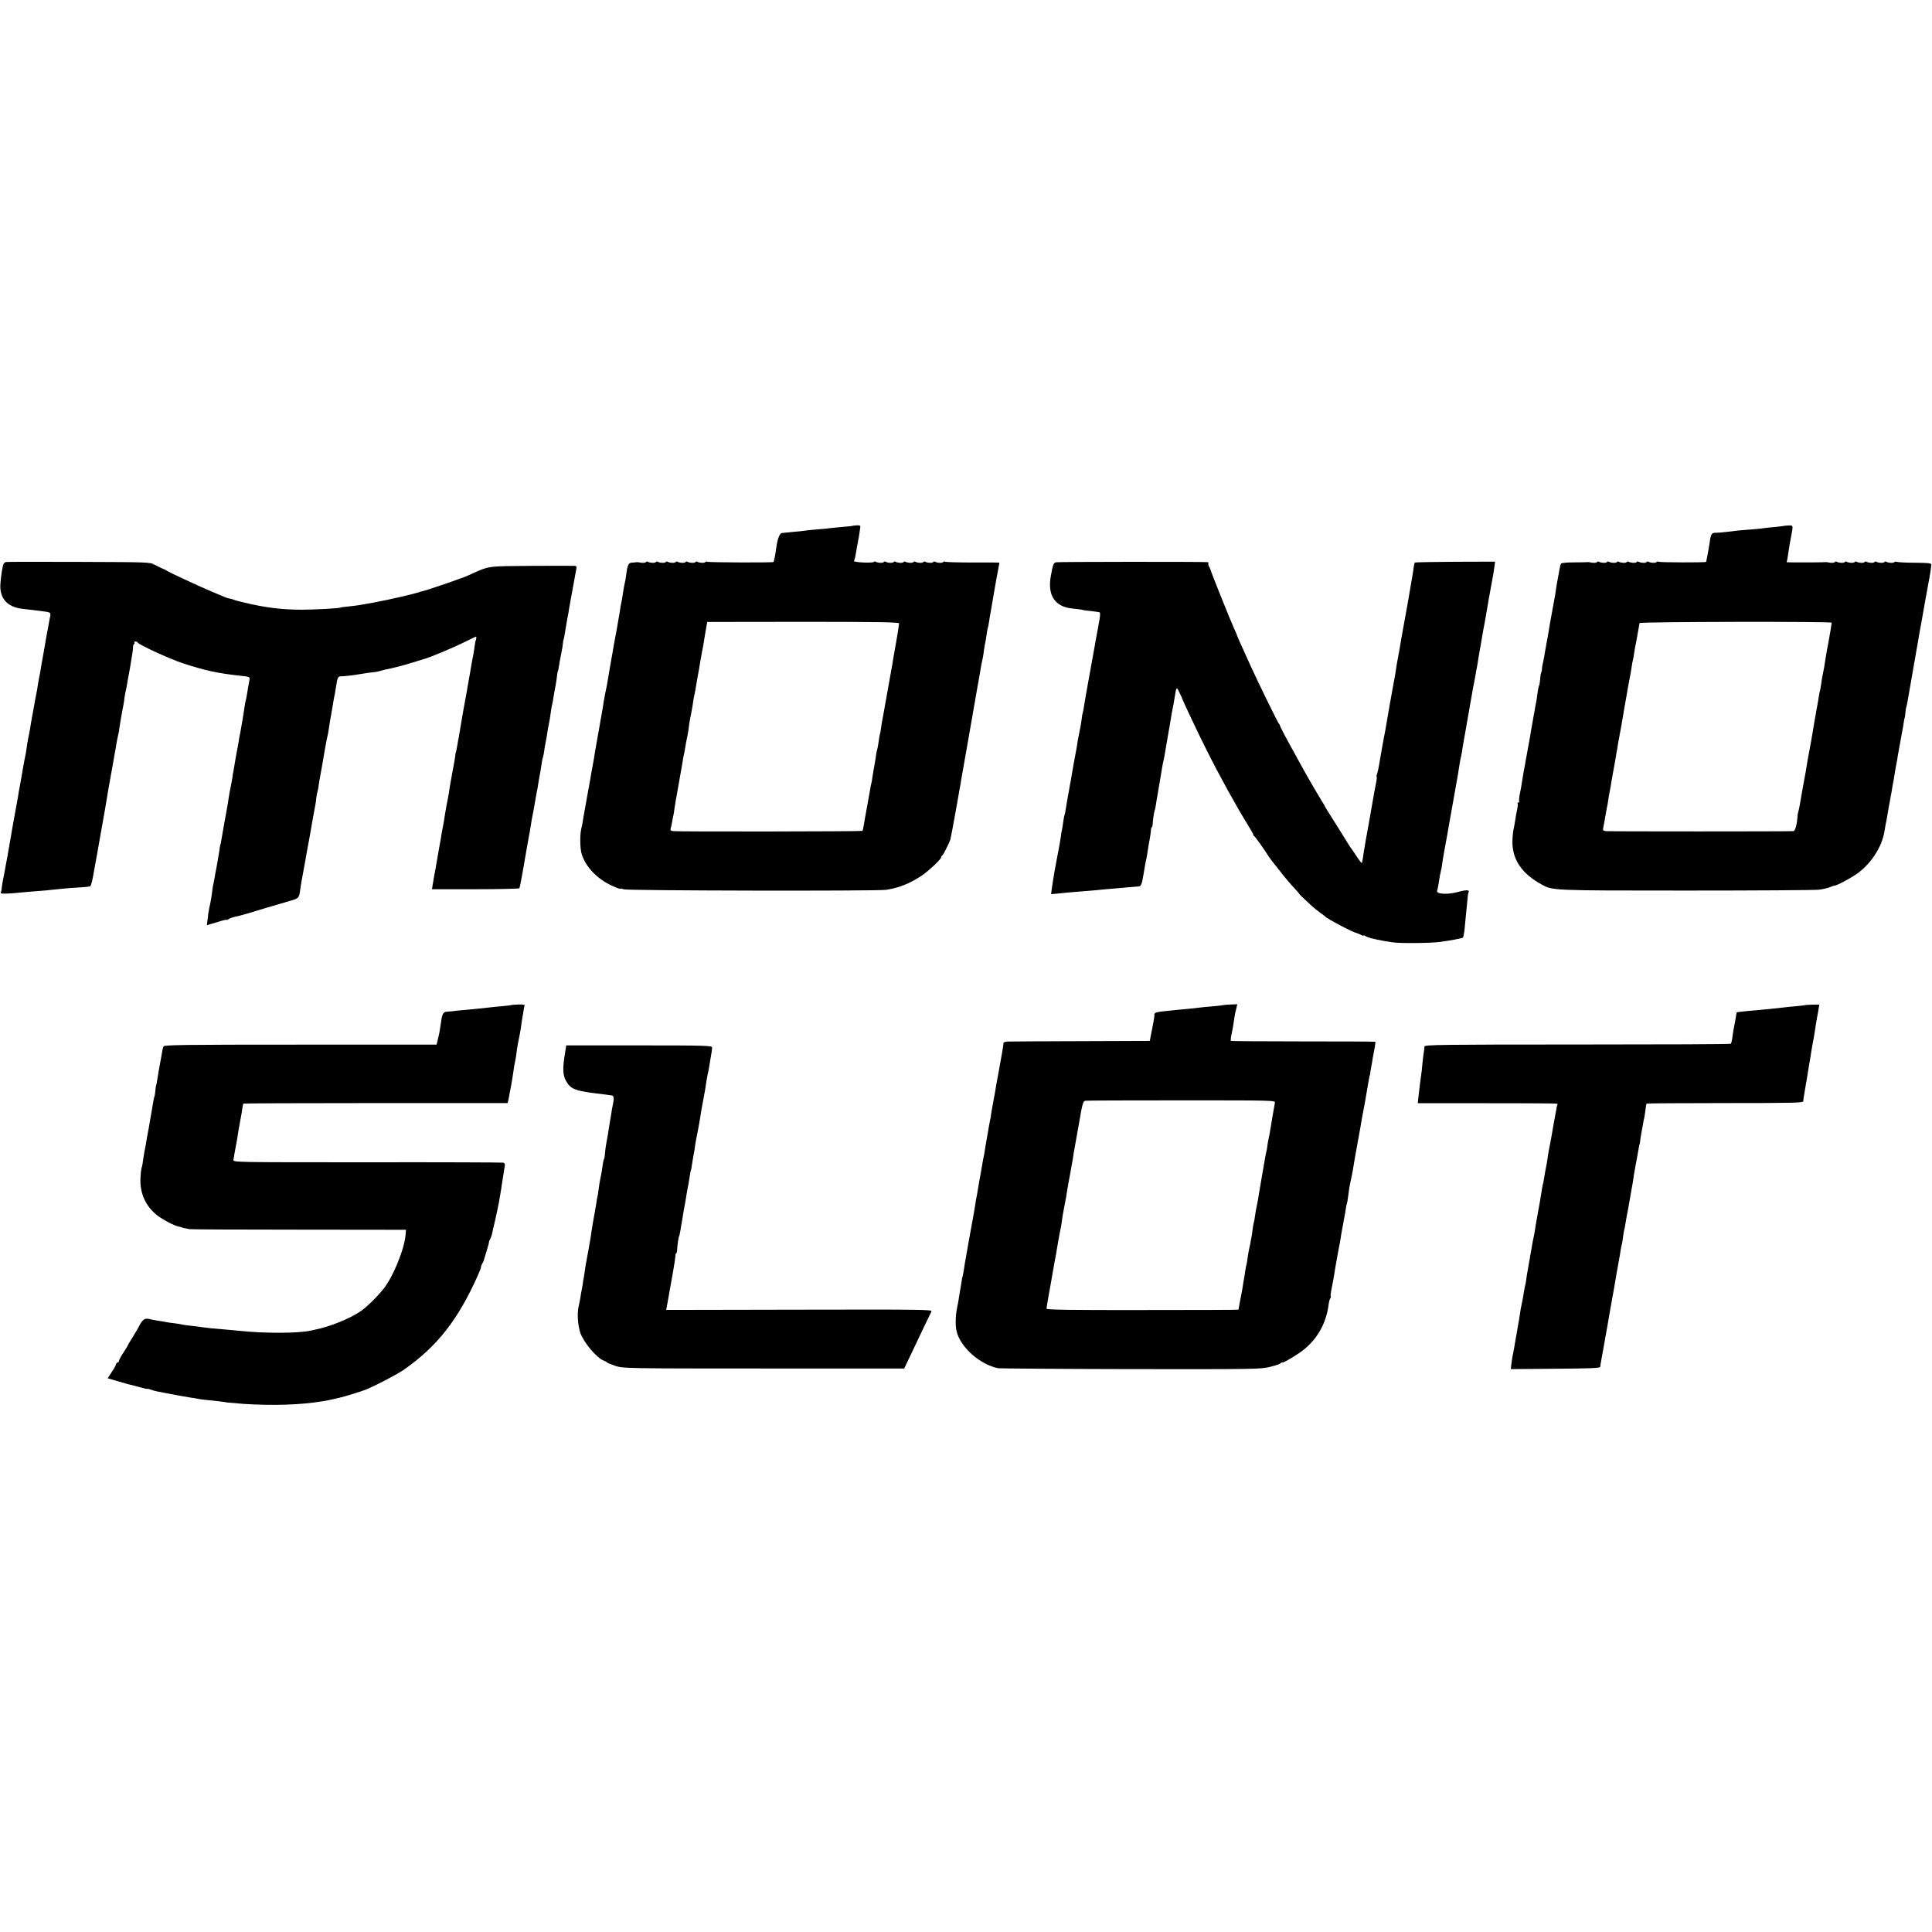 <?xml version="1.0" standalone="no"?>
<!DOCTYPE svg PUBLIC "-//W3C//DTD SVG 20010904//EN"
 "http://www.w3.org/TR/2001/REC-SVG-20010904/DTD/svg10.dtd">
<svg version="1.0" xmlns="http://www.w3.org/2000/svg"
 width="1560pt" height="1560pt" viewBox="0 0 1560 1560"
 preserveAspectRatio="xMidYMid meet">
<g transform="translate(0,1560) scale(0.1,-0.1)"
fill="#000000" stroke="none">
<path d="M6888 11355 c-2 -2 -41 -6 -88 -10 -47 -4 -92 -9 -101 -10 -8 -2 -51
-6 -95 -9 -43 -4 -90 -8 -104 -11 -14 -2 -58 -7 -97 -10 -40 -4 -80 -8 -90 -9
-19 -3 -36 -50 -46 -126 -8 -56 -17 -104 -22 -108 -6 -6 -524 -4 -534 2 -5 4
-12 2 -15 -2 -6 -10 -48 -8 -65 2 -5 4 -12 2 -15 -2 -6 -10 -48 -8 -65 2 -5 4
-12 2 -15 -2 -6 -10 -48 -8 -65 2 -5 4 -12 2 -15 -2 -6 -10 -48 -8 -65 2 -5 4
-12 2 -15 -2 -6 -10 -48 -8 -65 2 -5 4 -12 2 -15 -2 -6 -10 -48 -8 -65 2 -5 4
-12 2 -15 -2 -5 -8 -29 -9 -61 -2 -5 1 -14 1 -20 0 -5 -1 -21 -3 -34 -3 -27
-2 -35 -20 -46 -105 -3 -26 -8 -54 -11 -63 -4 -16 -12 -62 -18 -104 -1 -11 -5
-33 -9 -50 -4 -16 -9 -46 -11 -65 -3 -19 -14 -82 -24 -140 -11 -58 -23 -121
-26 -140 -3 -19 -8 -48 -11 -65 -7 -35 -22 -125 -30 -172 -10 -64 -19 -113
-31 -166 -3 -16 -7 -38 -9 -50 -4 -27 -14 -91 -22 -132 -3 -16 -7 -39 -9 -50
-1 -11 -10 -57 -18 -102 -8 -45 -17 -99 -21 -120 -3 -21 -8 -50 -10 -63 -6
-30 -14 -74 -21 -115 -2 -16 -13 -77 -24 -135 -10 -58 -21 -118 -24 -135 -3
-16 -7 -41 -10 -55 -3 -14 -7 -41 -10 -60 -3 -19 -8 -46 -12 -60 -13 -52 -11
-166 4 -210 34 -103 124 -196 241 -251 35 -16 66 -28 68 -25 3 3 17 0 31 -5
29 -11 2046 -15 2117 -4 104 16 187 49 285 113 58 39 160 134 160 151 0 5 4
11 8 13 8 3 55 98 66 130 4 14 21 107 51 273 3 17 12 71 21 120 9 50 18 99 19
110 2 11 28 162 59 335 30 173 58 331 61 350 3 19 8 45 10 57 2 12 6 34 9 50
3 15 8 44 11 63 5 35 10 62 21 110 3 14 7 41 9 60 3 19 7 46 10 58 3 13 8 43
11 65 3 23 7 48 10 56 3 8 7 30 10 50 3 20 7 47 10 61 15 87 35 202 39 226 3
16 11 65 20 109 8 44 15 81 15 82 0 1 -96 2 -214 1 -118 0 -219 3 -225 6 -5 4
-12 2 -15 -2 -6 -10 -48 -8 -65 2 -5 4 -12 2 -15 -2 -6 -10 -48 -8 -65 2 -5 4
-12 2 -15 -2 -6 -10 -48 -8 -65 2 -5 4 -12 2 -15 -2 -6 -10 -48 -8 -65 2 -5 4
-12 2 -15 -2 -6 -10 -48 -8 -65 2 -5 4 -12 2 -15 -2 -6 -10 -48 -8 -65 2 -5 4
-12 2 -15 -2 -6 -10 -48 -8 -65 2 -5 4 -12 3 -14 -1 -3 -5 -42 -7 -86 -5 -46
2 -79 8 -76 13 7 10 12 35 20 84 2 17 6 40 9 51 2 12 7 39 11 60 3 22 8 51 10
66 5 24 2 27 -25 26 -16 -1 -31 -2 -32 -3z m372 -789 c0 -7 -12 -80 -26 -162
-15 -82 -28 -158 -29 -169 -2 -11 -17 -96 -34 -190 -41 -229 -40 -227 -46
-255 -3 -14 -8 -45 -11 -70 -3 -25 -8 -48 -10 -51 -1 -3 -6 -28 -9 -55 -4 -27
-9 -58 -13 -69 -3 -11 -7 -29 -8 -40 -1 -11 -7 -48 -13 -83 -7 -34 -14 -79
-17 -100 -2 -20 -7 -44 -10 -53 -2 -10 -7 -31 -9 -48 -7 -42 -13 -76 -25 -141
-17 -90 -17 -93 -25 -140 -4 -25 -9 -47 -11 -49 -5 -5 -1488 -7 -1527 -2 -22
3 -26 7 -22 22 4 10 8 31 11 46 2 16 7 39 10 53 3 14 8 41 10 60 2 19 9 58 14
85 5 28 12 66 15 85 3 19 10 58 15 85 5 28 12 66 15 85 13 81 16 96 20 110 2
8 6 31 9 50 3 19 10 60 17 90 6 30 11 62 11 70 0 8 6 44 13 80 8 36 16 85 20
110 3 25 8 52 10 60 2 8 7 31 10 50 5 32 19 112 29 165 2 11 6 36 9 55 14 81
17 96 22 120 3 14 10 54 15 90 6 36 13 77 16 92 l5 26 775 1 c621 0 774 -3
774 -13z"/>
<path d="M14407 11354 c-1 -1 -33 -5 -72 -9 -38 -3 -81 -8 -95 -10 -14 -3 -59
-7 -100 -10 -82 -6 -117 -9 -200 -20 -30 -4 -69 -7 -87 -7 -32 1 -39 -10 -48
-78 -7 -47 -27 -155 -29 -157 -6 -6 -374 -5 -384 1 -6 3 -13 2 -16 -2 -6 -10
-48 -8 -65 2 -5 4 -12 2 -15 -2 -6 -10 -48 -8 -65 2 -5 4 -12 2 -15 -2 -6 -10
-48 -8 -65 2 -5 4 -12 2 -15 -2 -6 -10 -48 -8 -65 2 -5 4 -12 2 -15 -2 -6 -10
-48 -8 -65 2 -5 4 -12 2 -15 -2 -6 -10 -48 -8 -65 2 -5 4 -12 2 -15 -2 -5 -8
-29 -9 -61 -2 -5 1 -14 2 -20 1 -5 -1 -54 -2 -107 -2 -54 0 -100 -4 -103 -10
-4 -5 -8 -22 -11 -37 -3 -15 -9 -52 -15 -82 -6 -30 -12 -66 -14 -80 -2 -14 -5
-38 -8 -55 -3 -16 -13 -68 -21 -115 -8 -47 -17 -96 -20 -110 -3 -14 -7 -41
-10 -60 -3 -19 -10 -60 -16 -90 -6 -30 -13 -70 -16 -89 -2 -19 -9 -53 -14 -77
-6 -24 -10 -47 -9 -51 1 -5 0 -11 -1 -15 -1 -5 -4 -12 -5 -18 -1 -5 -3 -11 -4
-12 -1 -2 -4 -22 -5 -44 -2 -23 -6 -46 -9 -51 -3 -5 -9 -31 -12 -59 -7 -51
-10 -71 -19 -114 -3 -14 -10 -54 -16 -90 -6 -36 -13 -76 -16 -90 -2 -14 -7
-38 -9 -55 -3 -16 -7 -41 -10 -55 -3 -14 -8 -41 -11 -60 -3 -19 -12 -66 -19
-105 -12 -64 -20 -108 -30 -175 -2 -14 -8 -47 -14 -75 -5 -27 -7 -53 -5 -57 3
-5 0 -8 -6 -8 -6 0 -9 -4 -6 -8 3 -4 1 -26 -4 -48 -5 -21 -11 -59 -15 -84 -4
-25 -10 -62 -15 -82 -4 -20 -8 -64 -8 -98 0 -143 78 -256 236 -342 89 -49 79
-49 1164 -49 559 0 1043 3 1075 7 31 4 72 13 90 21 18 7 34 13 35 12 13 -4
151 70 196 106 108 83 188 211 208 332 2 15 7 39 9 53 3 14 7 36 10 50 8 51
25 146 30 170 3 14 7 39 10 55 2 17 7 41 9 55 3 13 8 40 11 60 5 34 7 46 19
110 3 14 8 41 10 60 3 19 8 46 11 60 3 14 8 41 11 60 3 19 7 42 9 50 2 8 7 35
11 60 7 49 12 75 14 75 1 0 3 16 5 36 1 20 5 45 9 55 3 10 7 33 10 49 5 32 33
192 41 235 2 14 6 37 9 53 3 15 10 53 15 85 6 31 13 74 17 96 3 21 8 48 10 60
2 11 7 36 10 55 3 18 8 43 10 55 2 11 7 35 9 51 11 65 45 251 49 272 8 37 20
117 20 133 1 13 -20 15 -130 16 -72 0 -138 4 -147 7 -9 3 -19 2 -21 -2 -6 -9
-49 -7 -65 3 -5 4 -12 2 -15 -2 -6 -10 -48 -8 -65 2 -5 4 -12 2 -15 -2 -6 -10
-48 -8 -65 2 -5 4 -12 2 -15 -2 -6 -10 -48 -8 -65 2 -5 4 -12 2 -15 -2 -6 -10
-48 -8 -65 2 -5 4 -12 2 -15 -2 -6 -10 -48 -8 -65 2 -5 4 -12 2 -15 -2 -5 -8
-29 -9 -61 -2 -5 1 -12 2 -15 1 -5 -2 -193 -3 -269 -2 l-44 1 8 43 c4 23 9 56
11 72 2 17 9 55 15 85 19 101 20 98 -18 97 -19 -1 -35 -2 -36 -3z m383 -782
c0 -8 -15 -98 -25 -152 -4 -19 -11 -57 -16 -85 -5 -27 -11 -66 -14 -85 -2 -19
-7 -46 -10 -60 -10 -46 -15 -75 -21 -120 -3 -25 -8 -47 -9 -50 -2 -3 -6 -24
-9 -46 -4 -22 -8 -51 -11 -64 -7 -36 -23 -129 -30 -170 -6 -38 -15 -92 -21
-125 -13 -70 -25 -133 -28 -151 -2 -12 -7 -39 -10 -60 -3 -22 -8 -50 -11 -64
-16 -88 -34 -185 -41 -230 -3 -19 -8 -44 -11 -55 -4 -11 -7 -27 -8 -35 -4 -74
-19 -130 -34 -131 -57 -3 -1491 -3 -1513 0 -23 3 -27 7 -23 25 5 24 13 65 21
116 3 19 7 42 9 50 3 8 7 33 10 55 3 22 8 51 11 65 3 14 7 38 10 54 2 16 11
66 19 110 8 45 17 95 20 111 2 17 7 41 9 55 3 14 8 41 10 60 3 19 8 46 11 60
7 36 24 129 31 174 3 21 8 48 10 60 4 23 23 125 29 165 2 14 9 47 14 75 6 28
13 69 16 91 3 22 7 47 10 55 2 8 7 31 9 50 3 19 7 44 9 55 3 11 11 54 18 95 7
41 14 78 15 83 1 4 2 11 3 16 1 11 1551 14 1551 3z"/>
<path d="M47 11062 c-9 -2 -19 -13 -22 -25 -10 -44 -16 -83 -21 -143 -12 -121
51 -195 176 -210 73 -8 83 -9 160 -19 69 -9 71 -10 65 -43 -4 -15 -8 -40 -11
-57 -3 -16 -9 -53 -15 -81 -5 -28 -12 -64 -14 -80 -9 -54 -15 -89 -20 -114 -3
-14 -8 -41 -11 -60 -8 -55 -12 -73 -18 -100 -3 -14 -8 -43 -11 -64 -3 -21 -7
-48 -10 -60 -5 -22 -13 -66 -19 -101 -4 -24 -15 -81 -21 -115 -3 -14 -7 -41
-10 -60 -3 -19 -10 -60 -17 -90 -6 -30 -12 -66 -13 -80 -3 -24 -8 -53 -20
-110 -3 -14 -7 -38 -10 -55 -7 -44 -22 -130 -31 -175 -2 -8 -6 -31 -8 -50 -3
-19 -8 -46 -11 -60 -8 -41 -58 -320 -69 -390 -3 -19 -7 -44 -10 -55 -2 -11 -7
-40 -12 -65 -4 -25 -8 -47 -9 -50 -13 -62 -18 -91 -21 -118 -1 -18 -6 -37 -9
-42 -6 -9 70 -7 180 5 22 2 76 7 120 10 44 3 98 8 120 11 59 7 151 15 227 19
37 2 71 6 76 9 6 3 15 36 22 73 7 38 14 77 16 88 2 11 11 61 20 110 17 99 22
128 29 165 18 98 48 270 51 293 2 15 6 39 9 55 8 42 34 188 41 228 3 20 8 46
10 58 5 26 12 65 19 109 3 17 8 39 10 47 3 8 7 32 9 52 5 36 20 124 31 178 3
14 8 43 10 65 3 22 8 47 10 55 2 8 7 31 10 50 3 19 10 60 16 90 6 30 12 66 14
80 15 87 18 108 19 133 0 15 5 27 9 27 5 0 5 5 2 10 -3 6 0 10 9 10 8 0 16 -3
18 -8 7 -17 257 -132 363 -167 172 -57 286 -82 455 -100 86 -9 90 -10 84 -37
-9 -47 -15 -84 -19 -110 -2 -15 -6 -35 -9 -45 -3 -10 -8 -36 -11 -58 -3 -23
-7 -50 -9 -60 -2 -11 -7 -40 -11 -65 -4 -25 -9 -54 -11 -65 -10 -50 -16 -82
-19 -105 -3 -14 -6 -34 -8 -45 -3 -11 -10 -52 -17 -92 -13 -83 -18 -106 -20
-113 -1 -3 -2 -8 -1 -12 0 -4 -6 -38 -13 -75 -8 -38 -17 -86 -20 -108 -2 -22
-17 -105 -32 -185 -14 -80 -27 -154 -29 -165 -1 -11 -3 -20 -4 -20 -1 0 -4
-12 -6 -26 -2 -15 -6 -44 -10 -65 -4 -22 -8 -48 -10 -59 -2 -11 -6 -33 -9 -50
-4 -16 -9 -46 -12 -65 -3 -19 -8 -43 -10 -53 -3 -10 -7 -32 -9 -50 -5 -46 -15
-107 -25 -147 -4 -19 -8 -42 -9 -50 0 -8 -3 -32 -6 -52 -4 -21 -5 -38 -3 -38
2 0 38 11 81 24 42 14 77 22 77 19 0 -3 6 -1 13 4 11 9 41 19 87 28 8 2 38 10
65 18 70 22 267 80 347 103 72 20 74 23 84 104 2 19 11 69 19 110 8 41 17 91
20 110 3 19 10 58 15 85 5 28 12 64 15 80 3 17 7 39 9 50 2 11 11 63 20 115 9
52 19 106 22 120 3 14 7 41 8 60 2 19 7 42 10 50 3 8 8 33 10 55 3 22 8 51 11
65 3 14 7 39 10 55 23 138 45 259 50 275 2 8 7 33 10 55 3 23 8 52 10 65 3 14
10 54 16 90 16 96 17 103 23 130 2 14 7 43 11 65 9 63 15 75 38 74 27 0 112
10 147 17 14 2 43 7 65 10 68 8 89 11 105 17 8 3 49 13 90 21 41 9 113 28 160
43 47 14 90 28 95 29 55 14 247 95 347 145 43 22 80 39 82 39 2 0 3 -8 1 -17
-2 -10 -4 -18 -5 -18 -1 0 -3 -9 -4 -20 -8 -56 -17 -112 -21 -125 -2 -8 -6
-31 -9 -50 -3 -19 -8 -48 -11 -65 -3 -16 -10 -55 -15 -85 -16 -94 -20 -114
-25 -140 -5 -26 -24 -131 -29 -165 -11 -65 -19 -112 -22 -130 -3 -11 -7 -36
-10 -55 -8 -45 -12 -65 -14 -65 -1 0 -3 -16 -5 -35 -3 -19 -7 -46 -10 -60 -3
-14 -9 -50 -15 -80 -5 -30 -12 -68 -15 -85 -3 -16 -8 -46 -10 -65 -3 -19 -8
-46 -11 -60 -3 -14 -7 -34 -9 -45 -10 -55 -17 -102 -20 -122 -2 -12 -6 -34 -9
-50 -4 -15 -8 -41 -11 -58 -2 -16 -10 -66 -19 -110 -8 -44 -17 -96 -20 -115
-5 -33 -9 -55 -21 -117 -3 -16 -8 -45 -11 -65 l-6 -38 351 0 c192 0 352 4 355
8 2 4 12 50 21 102 9 52 18 106 21 120 2 14 11 63 19 110 9 47 17 97 20 110 3
13 7 42 11 65 3 22 7 45 8 50 6 26 22 112 32 175 3 19 7 42 9 50 3 8 7 33 10
55 3 22 9 54 12 70 6 30 7 38 17 102 2 18 7 41 11 52 3 11 8 35 10 53 2 18 6
43 9 54 2 12 7 39 11 60 6 44 12 77 20 114 3 14 8 45 11 70 3 25 8 53 10 62 5
18 8 32 18 98 3 19 8 46 11 60 3 14 8 45 11 69 2 24 6 46 8 50 3 4 7 25 10 47
6 38 9 52 22 119 4 17 8 44 9 60 2 17 4 30 5 30 2 0 6 21 14 70 4 22 11 67 17
100 7 33 13 69 14 80 2 11 6 36 10 55 17 92 36 197 40 220 2 14 6 35 9 48 3
16 0 22 -12 23 -9 1 -167 1 -349 0 -367 -3 -337 2 -503 -73 -24 -11 -49 -21
-55 -23 -5 -1 -21 -7 -35 -12 -40 -16 -266 -93 -287 -96 -10 -2 -25 -6 -33
-10 -13 -4 -66 -18 -125 -32 -53 -13 -204 -45 -235 -50 -67 -12 -85 -15 -108
-19 -13 -3 -53 -8 -90 -12 -37 -3 -70 -8 -73 -10 -11 -6 -206 -17 -314 -17
-161 0 -294 17 -465 58 -36 8 -72 18 -80 22 -8 3 -24 8 -35 10 -11 1 -29 7
-40 12 -11 4 -56 23 -100 42 -89 37 -342 154 -365 169 -8 6 -26 15 -40 20 -14
6 -42 20 -63 31 -36 20 -53 20 -610 22 -316 1 -581 1 -590 -1z"/>
<path d="M8528 11060 c-22 -6 -25 -13 -43 -110 -29 -159 34 -252 179 -264 37
-4 71 -8 75 -10 3 -2 35 -7 70 -10 36 -4 68 -9 71 -11 4 -3 3 -26 -1 -52 -5
-27 -12 -61 -14 -78 -3 -16 -10 -52 -15 -80 -5 -27 -12 -66 -15 -85 -5 -29
-29 -162 -40 -221 -2 -9 -6 -32 -9 -50 -7 -43 -15 -87 -21 -119 -3 -14 -7 -43
-11 -65 -3 -22 -8 -49 -11 -60 -4 -11 -7 -31 -8 -45 -3 -26 -11 -74 -22 -125
-3 -16 -7 -37 -9 -45 -5 -39 -16 -100 -25 -145 -13 -68 -15 -83 -24 -135 -4
-25 -9 -54 -11 -65 -3 -11 -7 -35 -10 -54 -3 -18 -8 -43 -10 -55 -2 -11 -7
-37 -10 -56 -12 -76 -15 -94 -18 -99 -2 -3 -7 -26 -10 -51 -3 -25 -8 -56 -11
-70 -4 -14 -8 -41 -10 -60 -2 -19 -13 -82 -25 -140 -11 -58 -23 -121 -26 -140
-3 -19 -7 -46 -10 -60 -2 -14 -7 -46 -11 -73 l-6 -47 54 5 c53 6 88 9 224 20
39 3 90 7 115 10 25 3 74 7 110 10 36 3 92 8 125 11 33 3 69 6 80 7 19 2 25
17 40 107 14 83 16 96 20 110 2 8 7 33 10 55 3 23 8 52 10 65 9 41 18 104 19
123 0 9 3 17 6 17 3 0 6 10 7 23 2 40 12 106 17 115 2 4 7 26 10 48 3 21 7 49
10 60 2 12 7 39 10 60 4 22 11 64 16 94 5 30 12 71 15 90 3 19 8 42 10 50 2 8
7 31 10 50 5 33 18 106 30 175 2 17 7 40 9 51 2 12 7 39 10 60 3 22 8 50 11
64 8 38 12 61 20 110 13 85 15 88 38 39 12 -24 22 -46 22 -49 5 -17 128 -278
197 -415 105 -210 237 -449 329 -598 27 -43 49 -82 49 -87 0 -5 3 -10 8 -12 6
-2 85 -113 117 -165 6 -9 16 -23 23 -32 7 -9 41 -52 76 -96 34 -44 81 -99 104
-123 23 -24 42 -46 42 -48 0 -3 12 -16 28 -30 15 -14 45 -42 67 -63 22 -20 56
-48 75 -61 19 -13 37 -27 40 -30 16 -19 225 -129 254 -134 6 -1 21 -8 34 -14
12 -7 22 -10 22 -6 0 3 6 2 13 -3 16 -14 110 -36 222 -52 58 -9 298 -7 380 3
75 10 180 29 187 35 4 4 10 35 14 71 3 36 7 79 9 95 2 17 7 66 11 110 3 44 8
83 11 88 13 22 -14 24 -80 6 -87 -25 -182 -19 -173 9 3 9 8 32 11 50 3 17 7
47 10 65 3 17 8 39 10 47 3 8 7 31 9 50 3 20 11 74 20 120 9 47 18 101 22 120
3 19 12 71 20 115 8 44 17 92 19 106 2 14 13 75 24 135 19 103 27 150 37 219
3 17 7 41 11 55 3 14 7 32 8 40 1 13 8 57 20 121 6 31 17 94 20 114 3 17 18
103 49 280 3 17 8 41 11 55 3 14 7 39 10 55 2 17 7 41 10 55 3 14 7 41 10 60
3 20 10 60 15 90 6 30 13 69 15 85 3 17 9 53 14 80 6 28 12 64 15 80 4 29 51
294 61 345 3 14 8 45 11 70 l6 45 -321 -1 c-177 -1 -324 -4 -327 -6 -2 -3 -7
-20 -9 -39 -2 -19 -11 -74 -20 -124 -9 -49 -18 -102 -20 -117 -8 -45 -15 -88
-31 -173 -8 -44 -16 -89 -18 -100 -2 -11 -6 -33 -9 -50 -3 -16 -8 -46 -11 -65
-3 -19 -10 -60 -16 -90 -6 -30 -13 -71 -16 -90 -3 -19 -7 -46 -9 -60 -3 -14
-8 -40 -11 -59 -3 -18 -8 -43 -10 -55 -4 -20 -52 -290 -58 -331 -2 -11 -11
-58 -20 -105 -16 -89 -21 -120 -32 -184 -3 -22 -10 -49 -14 -62 -5 -12 -7 -24
-4 -27 3 -2 0 -24 -5 -48 -5 -24 -12 -60 -15 -79 -3 -19 -19 -109 -35 -200
-16 -91 -32 -181 -36 -200 -3 -19 -7 -44 -9 -55 -2 -11 -7 -40 -10 -64 -3 -25
-8 -46 -10 -49 -3 -2 -22 22 -43 55 -21 32 -40 60 -43 63 -3 3 -10 14 -17 25
-21 35 -127 204 -155 248 -15 23 -31 49 -35 57 -3 8 -18 33 -32 55 -31 50
-115 194 -151 260 -15 28 -39 70 -52 95 -87 156 -132 242 -133 252 0 3 -3 10
-8 14 -10 10 -170 337 -232 474 -26 58 -60 133 -76 168 -16 35 -29 65 -29 67
0 3 -11 29 -25 59 -28 61 -186 455 -189 471 -1 6 -7 20 -14 31 -6 12 -8 24 -5
28 3 3 0 6 -8 7 -74 4 -1203 3 -1221 -1z"/>
<path d="M4127 7484 c-1 -1 -36 -5 -77 -9 -41 -3 -86 -8 -100 -10 -23 -3 -48
-6 -210 -21 -36 -3 -74 -7 -85 -9 -11 -1 -32 -3 -47 -4 -26 -1 -37 -17 -44
-66 -12 -83 -16 -107 -27 -150 l-12 -50 -1098 0 c-966 0 -1099 -2 -1107 -15
-4 -8 -10 -33 -13 -55 -4 -22 -11 -65 -17 -95 -6 -30 -13 -72 -16 -93 -7 -46
-12 -72 -14 -72 -1 0 -3 -16 -5 -36 -1 -20 -5 -45 -9 -55 -3 -10 -8 -35 -11
-54 -5 -33 -18 -106 -30 -175 -2 -16 -7 -41 -10 -55 -3 -14 -7 -38 -10 -55 -6
-38 -14 -84 -20 -110 -2 -11 -7 -42 -11 -70 -3 -27 -9 -54 -12 -59 -2 -5 -6
-40 -8 -78 -6 -121 41 -226 132 -299 44 -35 142 -87 176 -93 13 -3 23 -5 23
-6 0 -1 11 -4 25 -7 14 -2 32 -6 40 -8 8 -2 405 -4 882 -4 l866 -1 -3 -38 c-9
-118 -101 -343 -180 -441 -57 -70 -136 -147 -185 -180 -85 -58 -248 -124 -360
-146 -3 -1 -18 -4 -35 -8 -104 -24 -380 -25 -590 -2 -27 3 -81 8 -120 11 -82
6 -116 10 -170 17 -22 4 -65 9 -95 12 -30 3 -62 8 -70 10 -8 2 -35 7 -60 10
-25 2 -56 7 -70 10 -14 3 -43 8 -65 11 -22 3 -54 9 -72 14 -34 9 -56 -8 -81
-60 -7 -14 -30 -54 -52 -89 -22 -34 -40 -65 -40 -68 0 -2 -16 -28 -35 -57 -19
-29 -35 -58 -35 -65 0 -6 -4 -11 -9 -11 -5 0 -11 -8 -15 -17 -5 -18 -12 -29
-49 -85 l-18 -27 73 -21 c98 -29 102 -30 110 -31 4 0 37 -9 73 -19 36 -10 65
-17 65 -15 0 3 11 0 26 -5 14 -6 37 -12 52 -15 15 -3 38 -7 52 -10 51 -11 175
-33 225 -41 17 -2 46 -7 65 -11 19 -3 49 -7 65 -8 38 -3 141 -15 163 -20 9 -1
69 -6 132 -11 235 -15 456 -8 632 21 42 7 58 10 96 19 9 2 31 7 47 11 37 8
183 53 210 65 93 39 253 123 310 163 267 188 433 400 594 760 16 37 28 67 25
67 -3 0 1 10 8 23 7 12 13 24 13 27 1 3 11 37 23 75 12 39 21 72 20 75 -1 3 4
14 10 26 6 11 13 32 16 45 2 13 11 53 20 89 8 36 17 76 20 90 3 14 7 34 9 45
3 11 8 40 12 65 4 25 9 54 11 65 2 10 6 37 9 60 6 41 12 79 20 126 4 20 0 28
-13 31 -9 2 -504 4 -1098 3 -1079 0 -1082 0 -1079 20 2 11 6 36 9 55 18 94 29
158 32 185 3 17 10 54 15 83 6 29 13 69 15 90 3 20 7 38 9 41 3 2 484 4 1070
4 l1064 0 6 26 c13 62 34 181 40 226 3 28 9 63 19 110 2 11 7 43 10 70 4 28
11 69 17 93 5 24 12 62 15 85 3 23 8 51 9 62 2 11 6 38 10 60 3 22 8 46 10 53
4 10 -9 12 -50 11 -30 -1 -56 -3 -58 -5z"/>
<path d="M9877 7484 c-1 -1 -36 -5 -77 -9 -41 -3 -93 -8 -115 -11 -22 -3 -58
-6 -80 -9 -22 -2 -66 -6 -97 -9 -32 -3 -84 -9 -115 -12 -32 -3 -62 -9 -67 -15
-6 -5 -8 -9 -5 -9 3 0 -4 -48 -16 -107 l-21 -108 -549 -2 c-303 -1 -568 -2
-591 -3 -25 0 -41 -5 -41 -12 -1 -20 -15 -102 -44 -258 -11 -58 -22 -119 -24
-136 -3 -18 -12 -66 -20 -109 -8 -42 -14 -80 -14 -83 1 -4 0 -9 -1 -12 -2 -7
-7 -28 -14 -70 -8 -49 -16 -91 -21 -120 -3 -14 -7 -43 -11 -65 -3 -22 -7 -47
-9 -55 -2 -8 -7 -31 -10 -50 -6 -36 -22 -129 -29 -165 -2 -11 -7 -40 -11 -65
-4 -25 -9 -54 -12 -65 -2 -11 -6 -33 -8 -50 -6 -40 -14 -85 -19 -111 -2 -12
-7 -37 -10 -55 -3 -19 -8 -44 -10 -55 -2 -12 -7 -37 -10 -55 -3 -19 -13 -72
-21 -119 -9 -47 -18 -103 -21 -125 -3 -22 -8 -47 -10 -55 -3 -8 -8 -31 -10
-50 -3 -19 -7 -46 -10 -60 -2 -14 -7 -41 -10 -60 -2 -19 -10 -62 -17 -95 -12
-60 -14 -140 -3 -184 30 -129 188 -269 336 -299 14 -2 495 -6 1070 -7 1004 -1
1048 -1 1125 18 44 11 83 24 87 31 4 6 8 8 8 4 0 -9 78 34 145 80 129 89 211
224 232 382 3 25 9 50 14 56 5 6 7 13 4 16 -3 3 1 36 9 74 8 38 17 87 20 109
3 22 8 52 11 68 3 15 7 39 10 54 2 15 9 49 14 77 6 28 12 65 15 81 3 27 19
111 31 175 3 13 7 42 11 64 3 22 7 43 9 46 2 4 7 28 10 56 4 27 8 60 10 72 2
13 8 45 14 70 10 44 16 80 26 142 2 14 8 50 14 80 33 181 43 238 47 265 3 17
9 50 14 75 5 25 12 59 14 75 5 32 25 146 31 180 2 11 4 20 5 20 1 0 3 9 4 20
1 11 5 36 9 55 4 19 9 49 11 65 3 17 10 52 15 80 5 27 8 51 6 53 -2 2 -263 3
-581 3 -318 0 -581 2 -585 4 -3 3 -1 31 7 62 7 32 15 79 18 105 4 26 8 53 10
60 3 7 7 26 10 41 l7 28 -56 -2 c-30 -1 -56 -4 -58 -5z m417 -789 c-7 -37 -33
-190 -39 -230 -4 -22 -8 -47 -11 -56 -2 -9 -7 -34 -10 -55 -2 -22 -6 -46 -9
-54 -2 -8 -7 -31 -10 -50 -3 -19 -15 -87 -26 -150 -11 -63 -22 -130 -25 -147
-2 -18 -8 -52 -13 -75 -6 -24 -13 -65 -17 -93 -3 -27 -8 -53 -10 -56 -2 -4 -6
-26 -9 -50 -3 -24 -7 -55 -10 -69 -3 -14 -8 -38 -10 -55 -3 -16 -8 -37 -10
-45 -2 -8 -7 -37 -11 -65 -3 -27 -8 -52 -9 -55 -2 -3 -6 -26 -10 -50 -3 -25
-9 -58 -12 -75 -3 -16 -7 -39 -8 -50 -3 -21 -7 -43 -25 -134 -5 -29 -10 -55
-10 -56 0 -2 -349 -3 -775 -3 -589 -1 -775 2 -775 11 0 7 9 59 19 117 11 58
22 121 25 140 3 19 12 71 20 115 9 44 18 94 20 110 3 17 8 46 11 65 4 19 8 44
10 55 2 11 6 29 8 40 3 11 8 40 11 65 3 25 8 56 11 70 3 14 9 48 14 75 6 28
13 66 15 85 7 43 14 85 23 130 3 19 7 42 9 50 2 8 6 31 9 50 4 19 9 49 11 65
2 17 6 41 9 55 3 14 19 107 37 207 28 165 33 182 52 185 12 2 361 3 777 3 752
0 757 0 753 -20z"/>
<path d="M14577 7484 c-1 -1 -36 -5 -77 -9 -41 -3 -86 -8 -100 -10 -14 -2 -59
-7 -100 -11 -142 -12 -274 -26 -277 -28 -1 0 -4 -19 -7 -41 -4 -23 -9 -52 -12
-65 -6 -27 -12 -63 -18 -111 -3 -17 -7 -34 -11 -37 -3 -4 -561 -6 -1240 -6
-1101 0 -1233 -2 -1233 -16 0 -8 -2 -31 -6 -50 -3 -19 -8 -60 -11 -91 -2 -31
-7 -72 -10 -90 -6 -40 -12 -91 -21 -170 l-6 -57 519 0 c638 -1 615 0 609 -11
-3 -4 -8 -23 -10 -42 -3 -19 -8 -45 -11 -59 -3 -14 -8 -41 -11 -60 -3 -19 -12
-69 -19 -110 -23 -120 -26 -133 -30 -170 -3 -19 -7 -44 -10 -56 -5 -23 -16
-87 -21 -119 -1 -11 -3 -20 -4 -20 -1 0 -3 -9 -5 -20 -9 -61 -33 -199 -52
-300 -3 -16 -7 -40 -8 -52 -2 -12 -6 -34 -9 -50 -9 -38 -11 -53 -30 -163 -9
-52 -18 -106 -21 -120 -3 -14 -8 -45 -11 -69 -3 -25 -7 -47 -9 -51 -2 -3 -6
-26 -10 -50 -3 -25 -11 -65 -16 -90 -6 -25 -12 -58 -14 -75 -2 -16 -10 -68
-19 -115 -8 -47 -17 -101 -21 -120 -3 -19 -8 -46 -10 -60 -13 -65 -16 -78 -21
-120 l-5 -45 360 3 c276 2 361 5 362 15 0 6 2 22 5 34 2 12 10 59 19 105 8 46
17 94 19 108 3 14 19 104 35 200 17 96 33 184 35 195 2 11 7 40 11 65 4 25 9
54 11 65 3 11 7 36 10 55 3 19 7 42 9 50 2 8 7 35 10 60 4 24 8 47 10 50 2 3
6 30 10 60 4 30 8 57 10 60 2 3 6 24 9 46 4 22 9 51 11 64 6 28 8 38 30 165
17 93 23 129 30 180 3 16 11 65 20 110 8 44 17 91 19 105 2 14 5 25 6 25 1 0
3 16 5 35 3 19 7 46 10 60 3 14 8 41 11 60 3 19 7 42 10 50 2 8 6 38 10 65 3
27 7 52 10 54 2 2 287 4 634 4 568 0 630 2 631 16 0 9 2 25 4 36 2 11 7 40 11
65 4 25 8 50 10 57 1 6 5 29 8 50 3 21 10 65 16 98 6 33 13 71 14 85 2 14 6
39 9 55 8 39 18 93 22 125 7 48 14 92 25 147 5 31 10 58 10 60 0 3 -110 0
-113 -3z"/>
<path d="M4560 7082 c-18 -110 -15 -165 10 -209 35 -64 71 -79 221 -99 74 -9
140 -17 148 -19 18 -2 21 -24 10 -73 -5 -22 -11 -54 -13 -73 -3 -19 -7 -45
-10 -59 -2 -14 -8 -47 -12 -75 -4 -27 -8 -54 -10 -60 -8 -40 -17 -96 -19 -126
-1 -20 -4 -40 -7 -45 -3 -5 -9 -29 -12 -54 -6 -43 -9 -63 -21 -120 -3 -14 -8
-45 -11 -70 -3 -25 -7 -52 -9 -60 -3 -8 -7 -33 -10 -55 -4 -22 -8 -51 -11 -65
-10 -53 -24 -134 -29 -170 -1 -14 -6 -41 -9 -60 -4 -19 -11 -60 -16 -90 -6
-30 -12 -65 -14 -77 -3 -11 -8 -43 -12 -70 -3 -26 -8 -57 -10 -68 -3 -11 -7
-36 -9 -55 -3 -19 -8 -44 -10 -56 -3 -12 -7 -39 -10 -60 -4 -21 -10 -52 -14
-69 -12 -47 -5 -149 14 -205 26 -78 135 -208 190 -226 11 -4 22 -10 25 -14 3
-5 34 -17 69 -29 63 -20 75 -21 1198 -21 l1134 0 58 122 c32 68 80 168 106
223 26 55 51 107 56 116 8 15 -80 16 -1067 14 l-1075 -2 5 26 c3 14 8 42 11
61 7 42 32 183 40 225 10 57 18 110 19 128 0 9 3 17 6 17 3 0 6 10 7 23 2 39
11 106 16 115 3 4 8 28 12 52 3 25 8 52 10 60 2 8 6 33 9 55 4 22 10 63 16 90
5 28 12 68 15 90 4 22 8 45 9 50 2 6 6 30 10 55 10 64 14 85 16 85 1 0 3 12 5
26 3 24 10 65 21 124 2 11 6 36 8 55 3 19 10 58 16 85 12 62 19 100 26 145 2
19 11 69 19 110 15 79 21 111 30 175 4 22 8 47 10 55 2 8 7 31 10 50 3 19 10
59 15 89 6 30 10 63 10 72 0 16 -36 18 -589 18 l-589 0 -12 -77z"/>
</g>
</svg>
